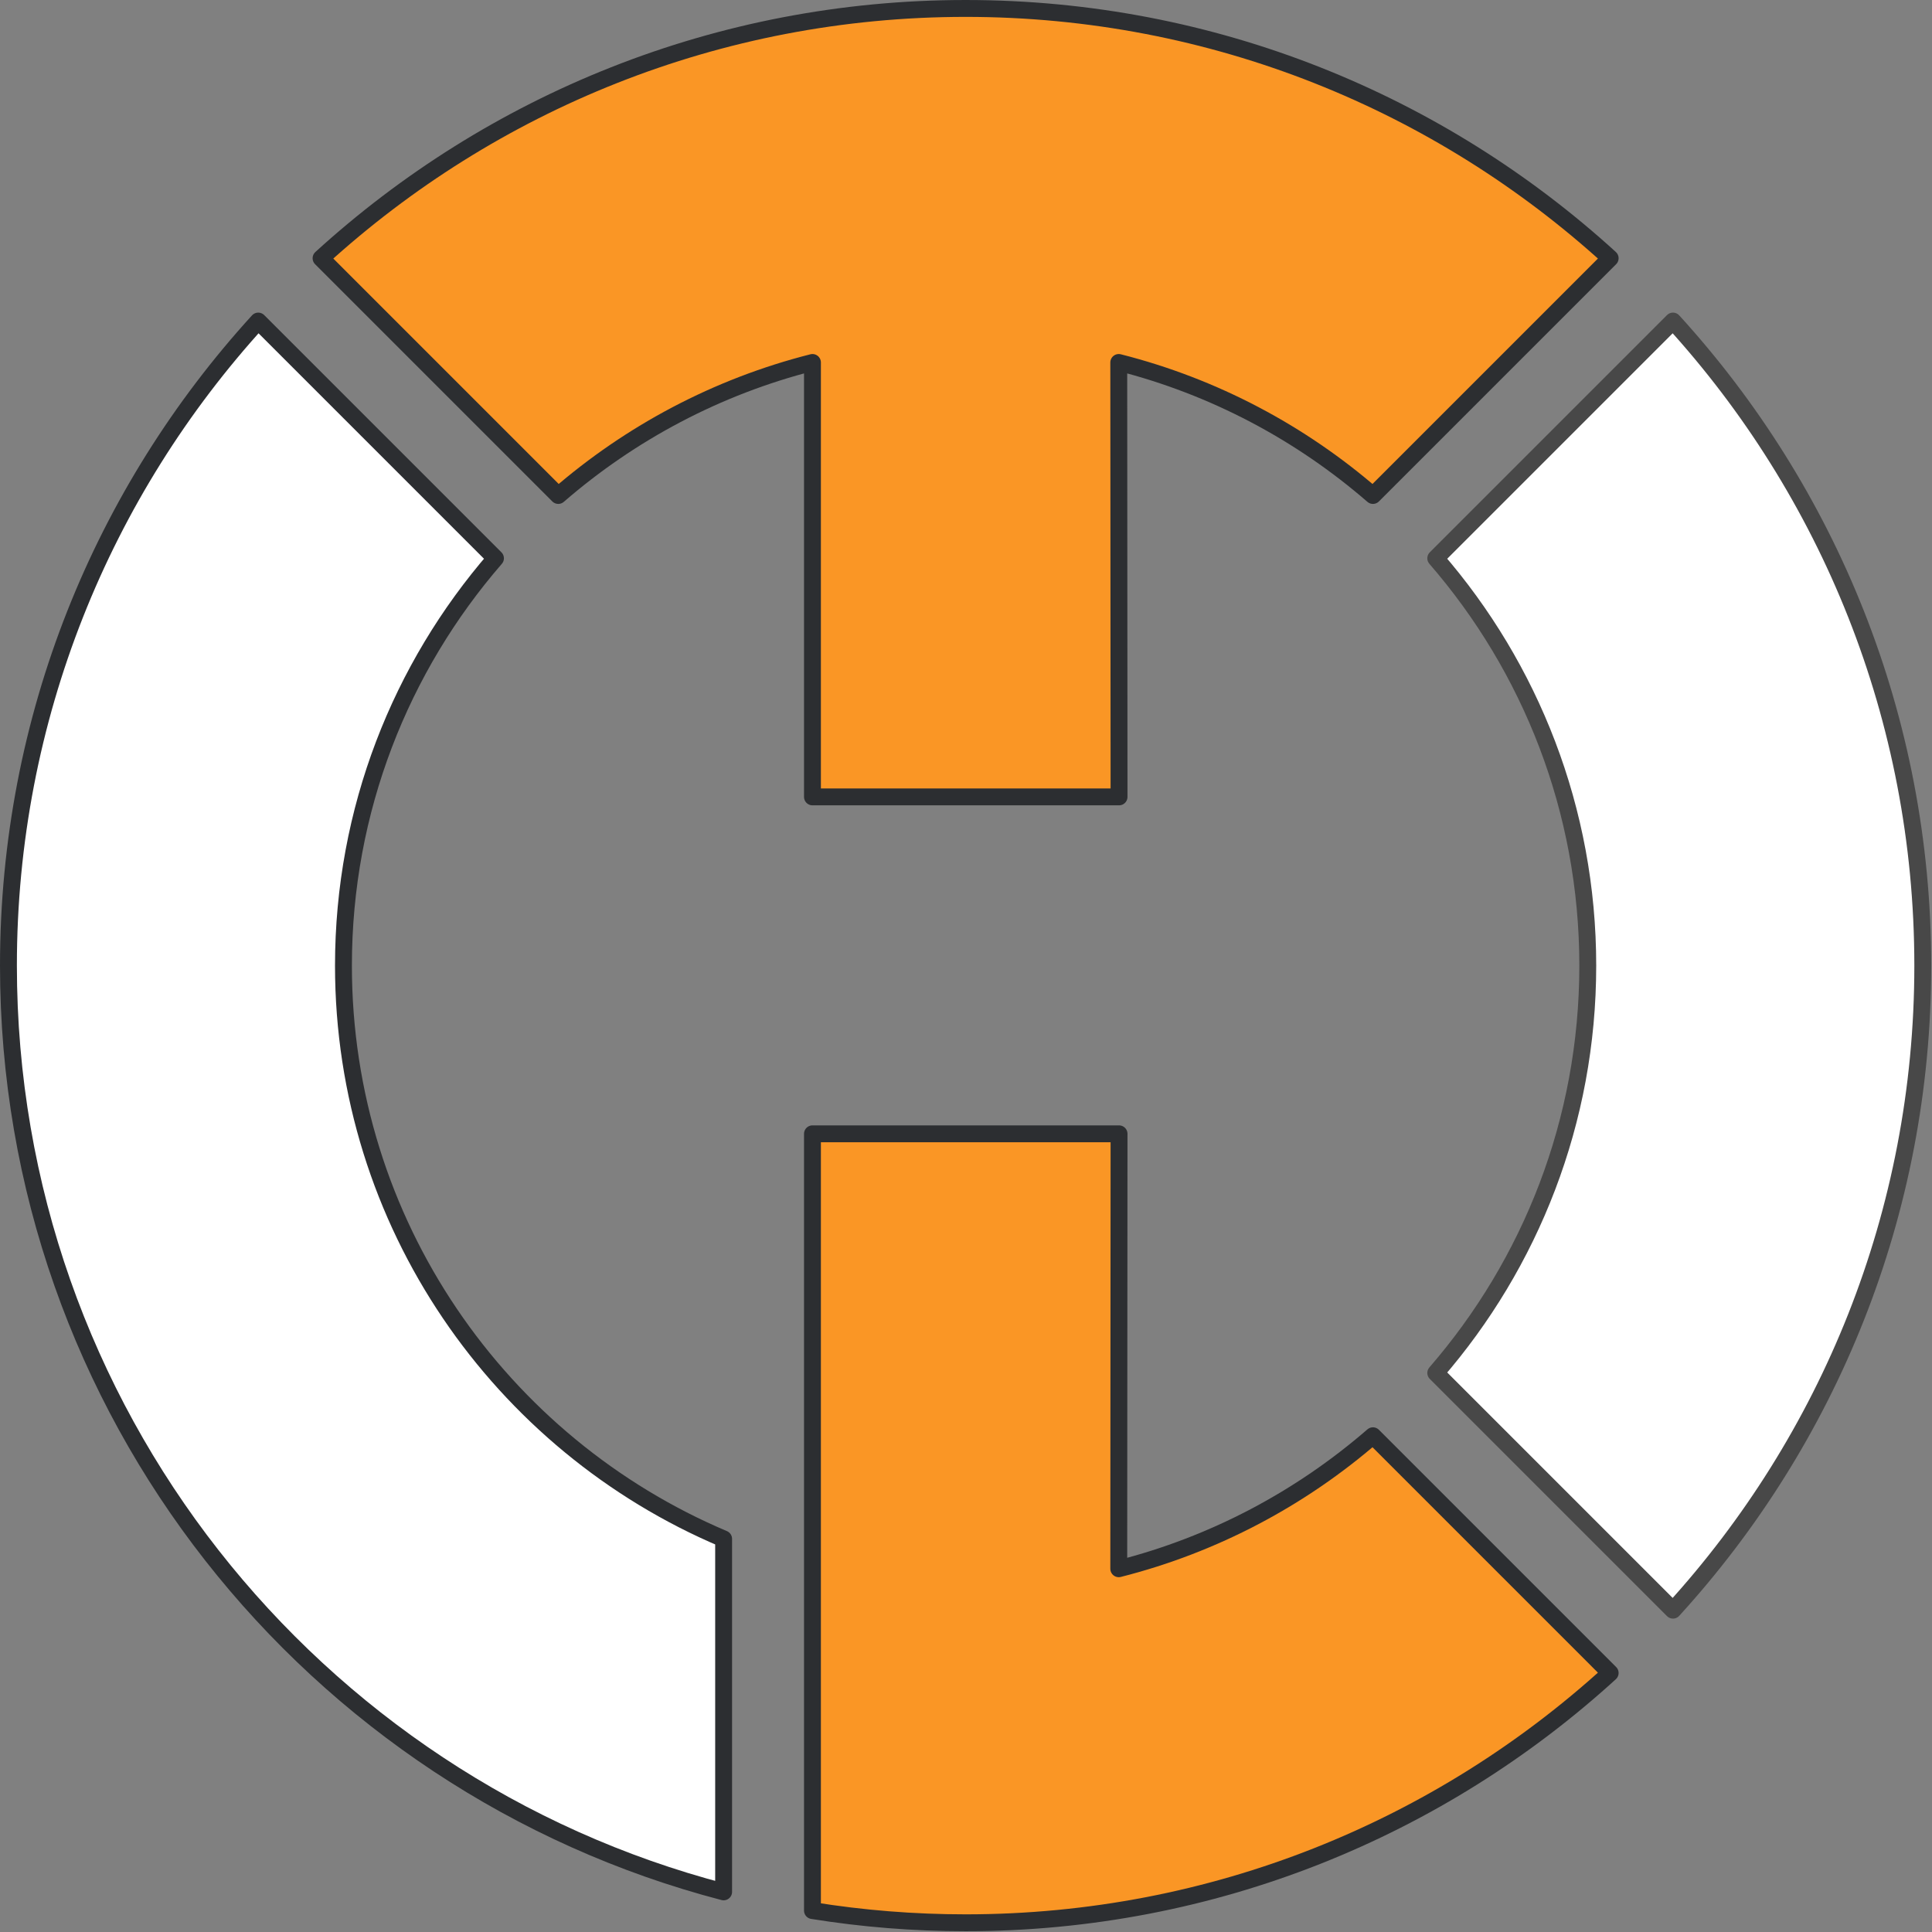 <?xml version="1.0" encoding="UTF-8" standalone="no"?>
<!DOCTYPE svg PUBLIC "-//W3C//DTD SVG 1.1//EN" "http://www.w3.org/Graphics/SVG/1.1/DTD/svg11.dtd">
<svg width="100%" height="100%" viewBox="0 0 2384 2384" version="1.1" xmlns="http://www.w3.org/2000/svg" xmlns:xlink="http://www.w3.org/1999/xlink" xml:space="preserve" xmlns:serif="http://www.serif.com/" style="fill-rule:evenodd;clip-rule:evenodd;stroke-linecap:round;stroke-linejoin:round;stroke-miterlimit:1.5;">
    <rect x="0" y="0" width="2384" height="2384" fill="#808080" stroke="none"/>
    <g transform="matrix(1,0,0,1,-387.26,-58.4)">
        <path d="M1389.8,1994.16L1389.8,1457.48L1768.11,1457.48L1767.76,1994.16C1885.48,1964.32 1992.39,1907.25 2081.4,1830.05L2374.13,2122.78C2164.18,2314.22 1885.01,2431.02 1578.78,2431.02C1514.46,2431.02 1451.34,2425.87 1389.8,2415.96L1389.8,1994.16Z" style="fill:rgb(250,150,37);stroke:rgb(44,46,49);stroke-width:20.83px;"/>
        <path d="M1280.18,2392.89C772.688,2260.48 397.677,1798.65 397.677,1249.92C397.677,943.686 514.474,664.517 705.914,454.567L998.647,747.3C881.807,882.015 811.063,1057.77 811.063,1249.92C811.063,1567.75 1004.62,1840.73 1280.18,1957.31L1280.18,2392.89Z" style="fill:white;stroke:rgb(44,46,49);stroke-width:20.83px;"/>
        <path d="M2158.91,1752.54C2275.75,1617.82 2346.5,1442.07 2346.5,1249.92C2346.5,1057.77 2275.75,882.015 2158.91,747.3L2451.64,454.567C2643.09,664.517 2759.88,943.686 2759.88,1249.92C2759.88,1556.15 2643.09,1835.32 2451.64,2045.27L2158.91,1752.54Z" style="fill:white;stroke:rgb(72,72,72);stroke-width:20.83px;"/>
        <path d="M1389.8,505.676C1272.08,535.52 1165.16,592.593 1076.16,669.787L783.427,377.054C993.377,185.614 1272.55,68.817 1578.78,68.817C1885.01,68.817 2164.18,185.614 2374.13,377.054L2081.4,669.787C1992.39,592.593 1885.48,535.52 1767.76,505.676L1768.11,1041.73L1389.8,1041.73L1389.8,505.676Z" style="fill:rgb(250,150,37);stroke:rgb(44,46,49);stroke-width:20.83px;"/>
    </g>
</svg>
